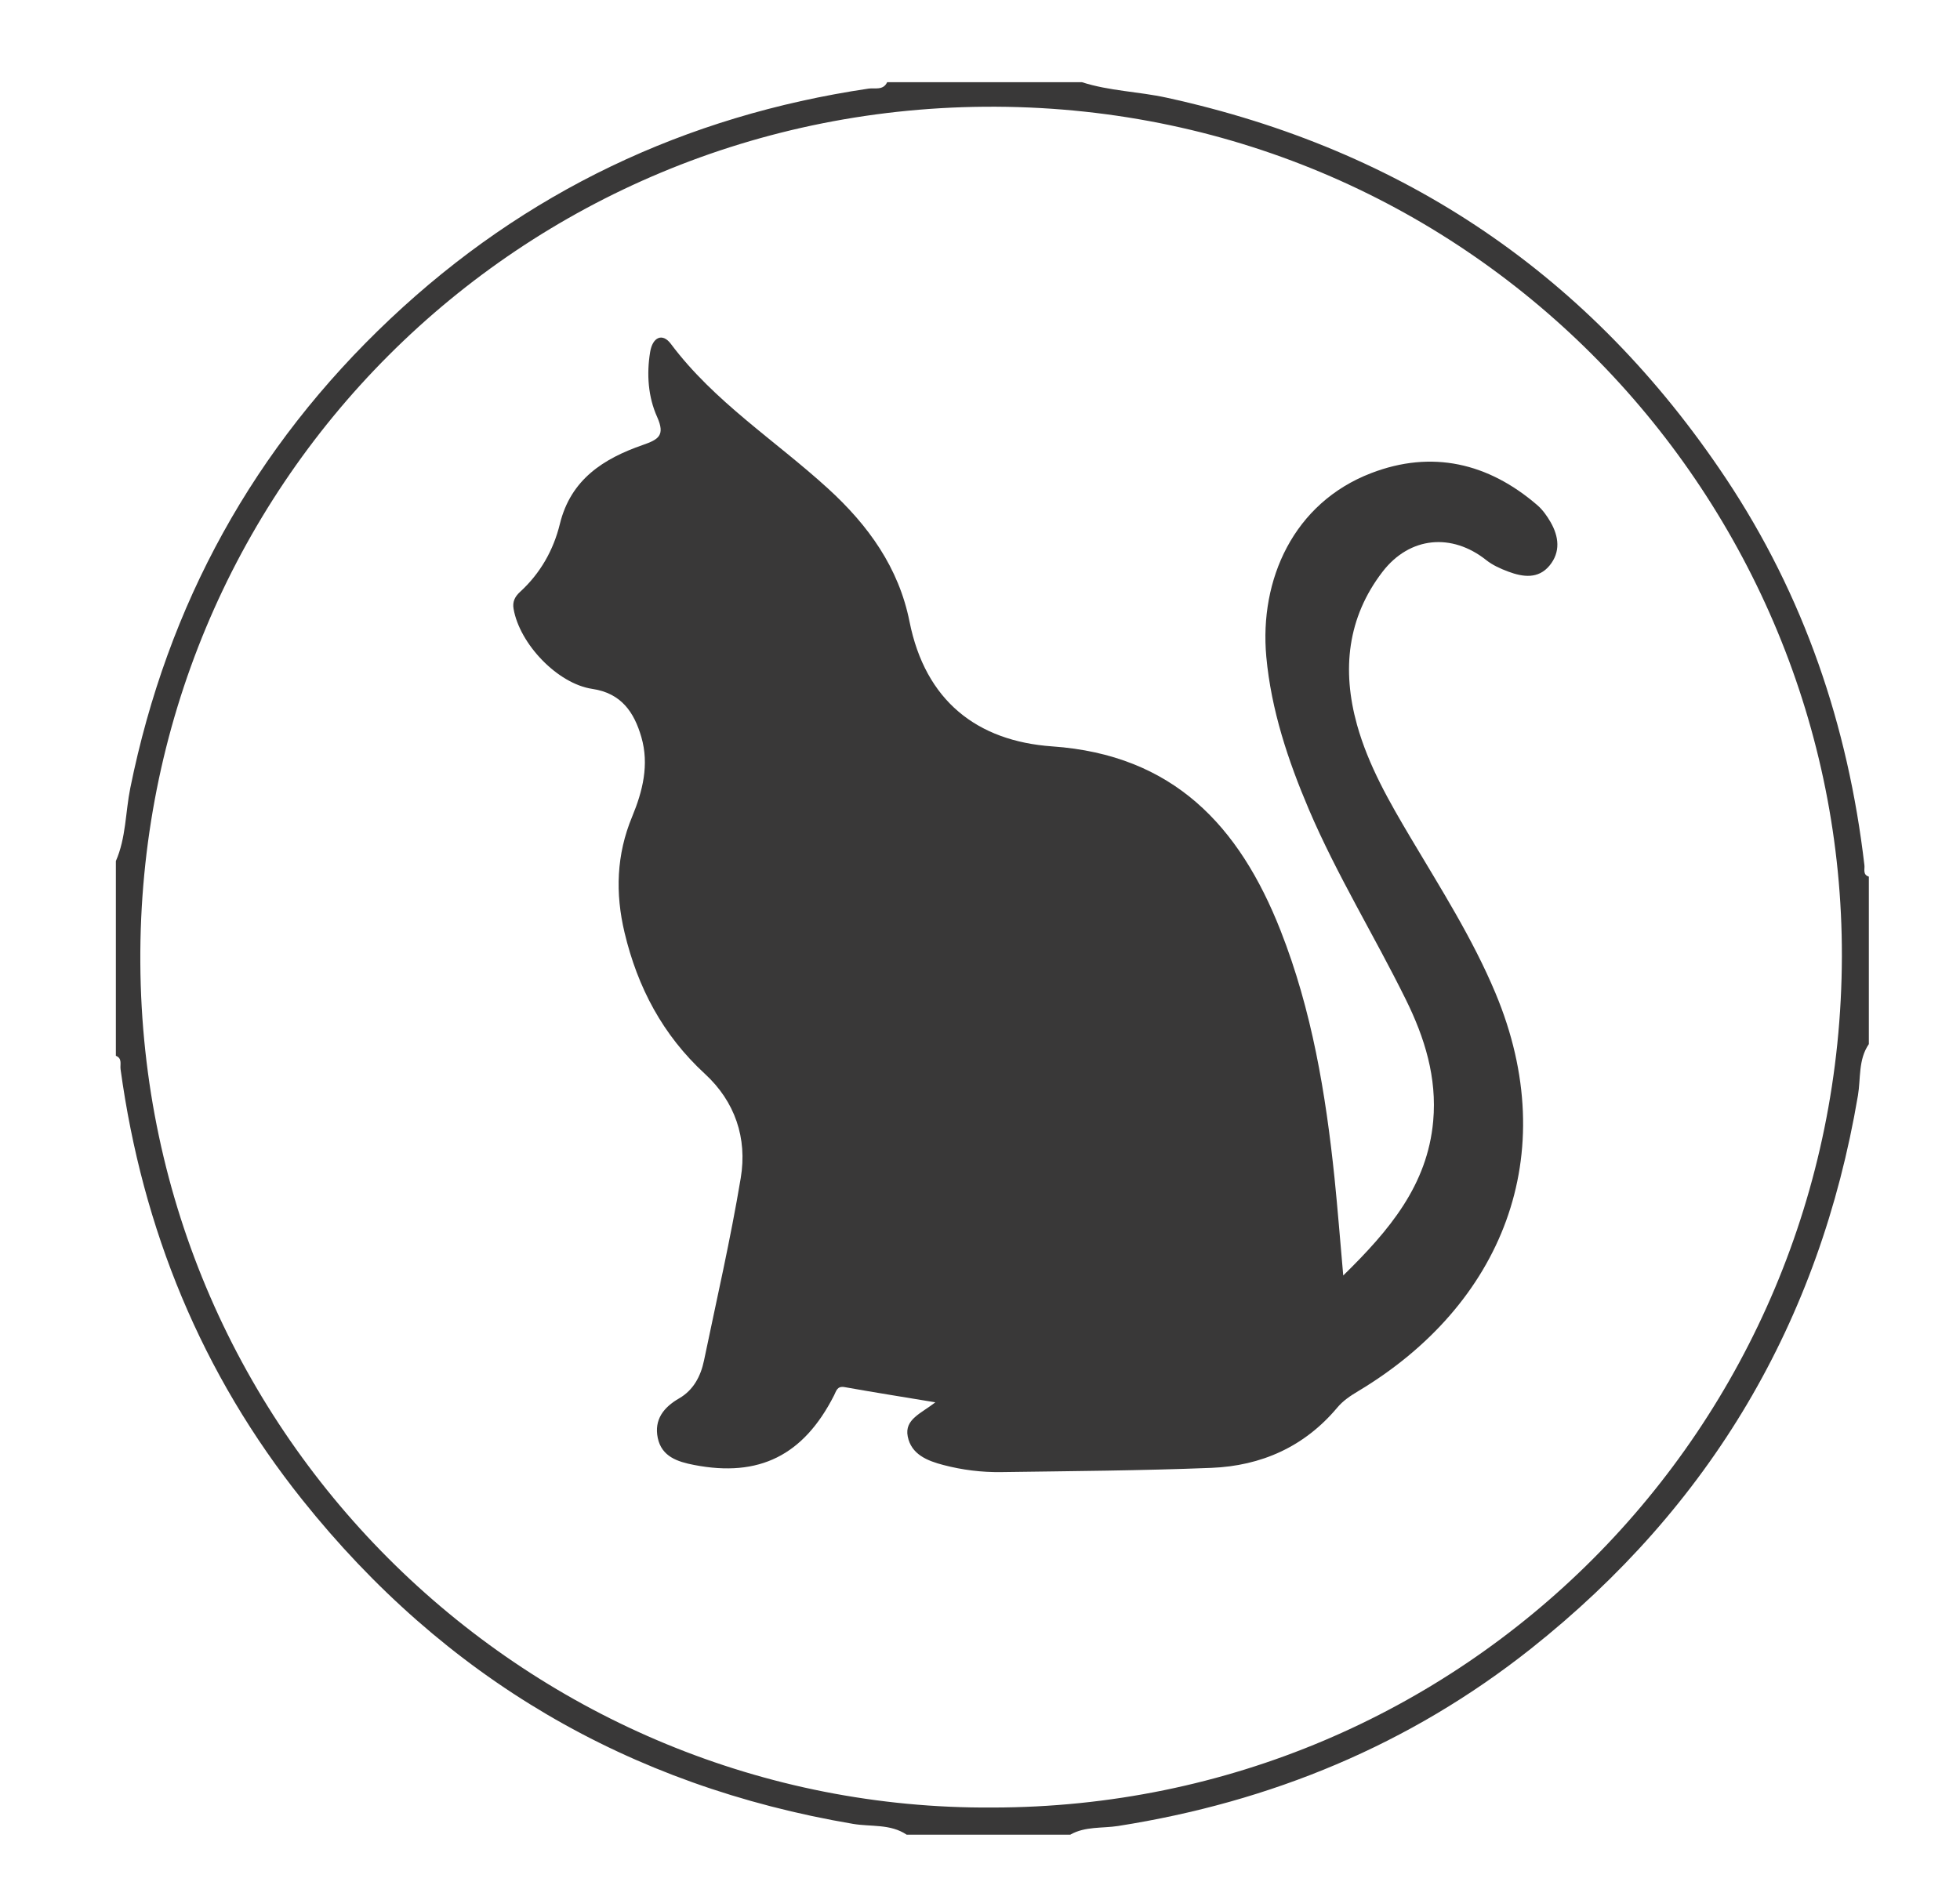 <?xml version="1.0" encoding="utf-8"?>
<!-- Generator: Adobe Illustrator 23.0.6, SVG Export Plug-In . SVG Version: 6.00 Build 0)  -->
<svg version="1.1" id="Layer_1" xmlns="http://www.w3.org/2000/svg" xmlns:xlink="http://www.w3.org/1999/xlink" x="0px" y="0px"
	 viewBox="0 0 296.53 284.21" style="enable-background:new 0 0 296.53 284.21;" xml:space="preserve">
<style type="text/css">
	.st0{fill:#393838;}
	.st1{fill:#E5E3E3;}
	.st2{fill:#F7F7F7;}
</style>
<path class="st0" d="M17.53,130.3c1.54-3.52,1.44-7.37,2.18-11.04c5.64-27.84,18.7-51.55,39.34-71.01
	c20.41-19.24,44.62-30.72,72.35-34.84c0.94-0.14,2.22,0.32,2.82-0.97c9.82,0,19.64,0,29.47,0c4.16,1.34,8.55,1.41,12.8,2.34
	c35.95,7.85,64.21,26.97,84.62,57.61c11.83,17.77,18.49,37.42,20.96,58.55c0.07,0.61-0.28,1.43,0.67,1.72c0,8.45,0,16.89,0,25.34
	c-1.62,2.36-1.21,5.18-1.65,7.78c-5.8,34.25-22.31,62.17-49.48,83.72c-18.35,14.55-39.33,23.19-62.43,26.82
	c-2.43,0.38-5,0.03-7.26,1.32c-8.25,0-16.5,0-24.75,0c-2.46-1.66-5.39-1.18-8.08-1.63c-34.02-5.76-61.83-22.1-83.33-49.02
	C30.49,207.88,21.55,186,18.24,161.8c-0.1-0.7,0.3-1.63-0.71-2.03C17.53,149.95,17.53,140.13,17.53,130.3z M150.15,273.53
	c71.2-0.04,128.35-57.45,128.51-128.81c0.15-69-55.49-128.21-127.96-128.57C78.64,15.8,20.81,73.68,21.23,145.69
	C21.65,217.92,80.72,274,150.15,273.53z"/>
<path class="st0" d="M141.51,212.21c-4.88-0.81-9.31-1.51-13.73-2.3c-1.14-0.2-1.25,0.58-1.6,1.26
	c-4.62,9.08-11.34,12.43-21.17,10.52c-2.47-0.48-4.91-1.24-5.5-4.1c-0.56-2.76,0.87-4.61,3.24-5.98c2.15-1.24,3.27-3.35,3.76-5.73
	c1.91-9.2,4.02-18.37,5.56-27.63c1-6-0.86-11.55-5.43-15.75c-6.37-5.86-10.18-13.08-12.15-21.37c-1.42-5.96-1.24-11.8,1.15-17.55
	c1.59-3.84,2.6-7.87,1.39-12.04c-1.09-3.76-3.03-6.64-7.42-7.29c-5.26-0.78-10.99-6.8-11.91-12.11c-0.19-1.06,0.18-1.84,0.99-2.58
	c3.05-2.79,5.05-6.32,6.01-10.26c1.65-6.77,6.62-9.9,12.54-11.96c2.39-0.83,3.43-1.44,2.18-4.24c-1.37-3.05-1.61-6.48-1.06-9.83
	c0.38-2.29,1.88-2.91,3.13-1.24c6.56,8.77,15.8,14.62,23.75,21.87c6.17,5.62,10.74,12.04,12.36,20.16
	c2.39,11.99,10.22,18.09,21.59,18.89c18.34,1.28,28.32,12.05,34.54,27.85c4.74,12.04,6.84,24.67,8.17,37.46
	c0.48,4.68,0.84,9.37,1.32,14.76c6.98-6.84,12.74-13.66,13.61-23.38c0.59-6.57-1.28-12.6-4.15-18.4
	c-4.76-9.65-10.43-18.83-14.66-28.75c-3.16-7.42-5.7-15.06-6.44-23.1c-1.07-11.68,4.13-23.28,15.86-27.79
	c9.17-3.53,17.72-1.57,25.17,4.87c0.79,0.69,1.44,1.61,1.97,2.53c1.27,2.2,1.54,4.54-0.15,6.59c-1.7,2.06-4.02,1.74-6.22,0.92
	c-1.18-0.44-2.39-0.98-3.37-1.76c-5.16-4.1-11.54-3.6-15.68,1.78c-5.33,6.94-6.16,14.86-3.86,23.14c1.72,6.18,4.91,11.7,8.16,17.18
	c4.54,7.65,9.32,15.15,12.78,23.41c10.3,24.58,0.95,47.25-20.74,60.25c-1.19,0.71-2.31,1.45-3.2,2.52c-4.97,5.92-11.5,8.8-19.04,9.1
	c-10.59,0.42-21.2,0.49-31.8,0.64c-2.94,0.04-5.86-0.32-8.72-1.07c-2.47-0.64-4.88-1.62-5.41-4.33
	C136.82,214.77,139.36,213.9,141.51,212.21z"/>
</svg>
